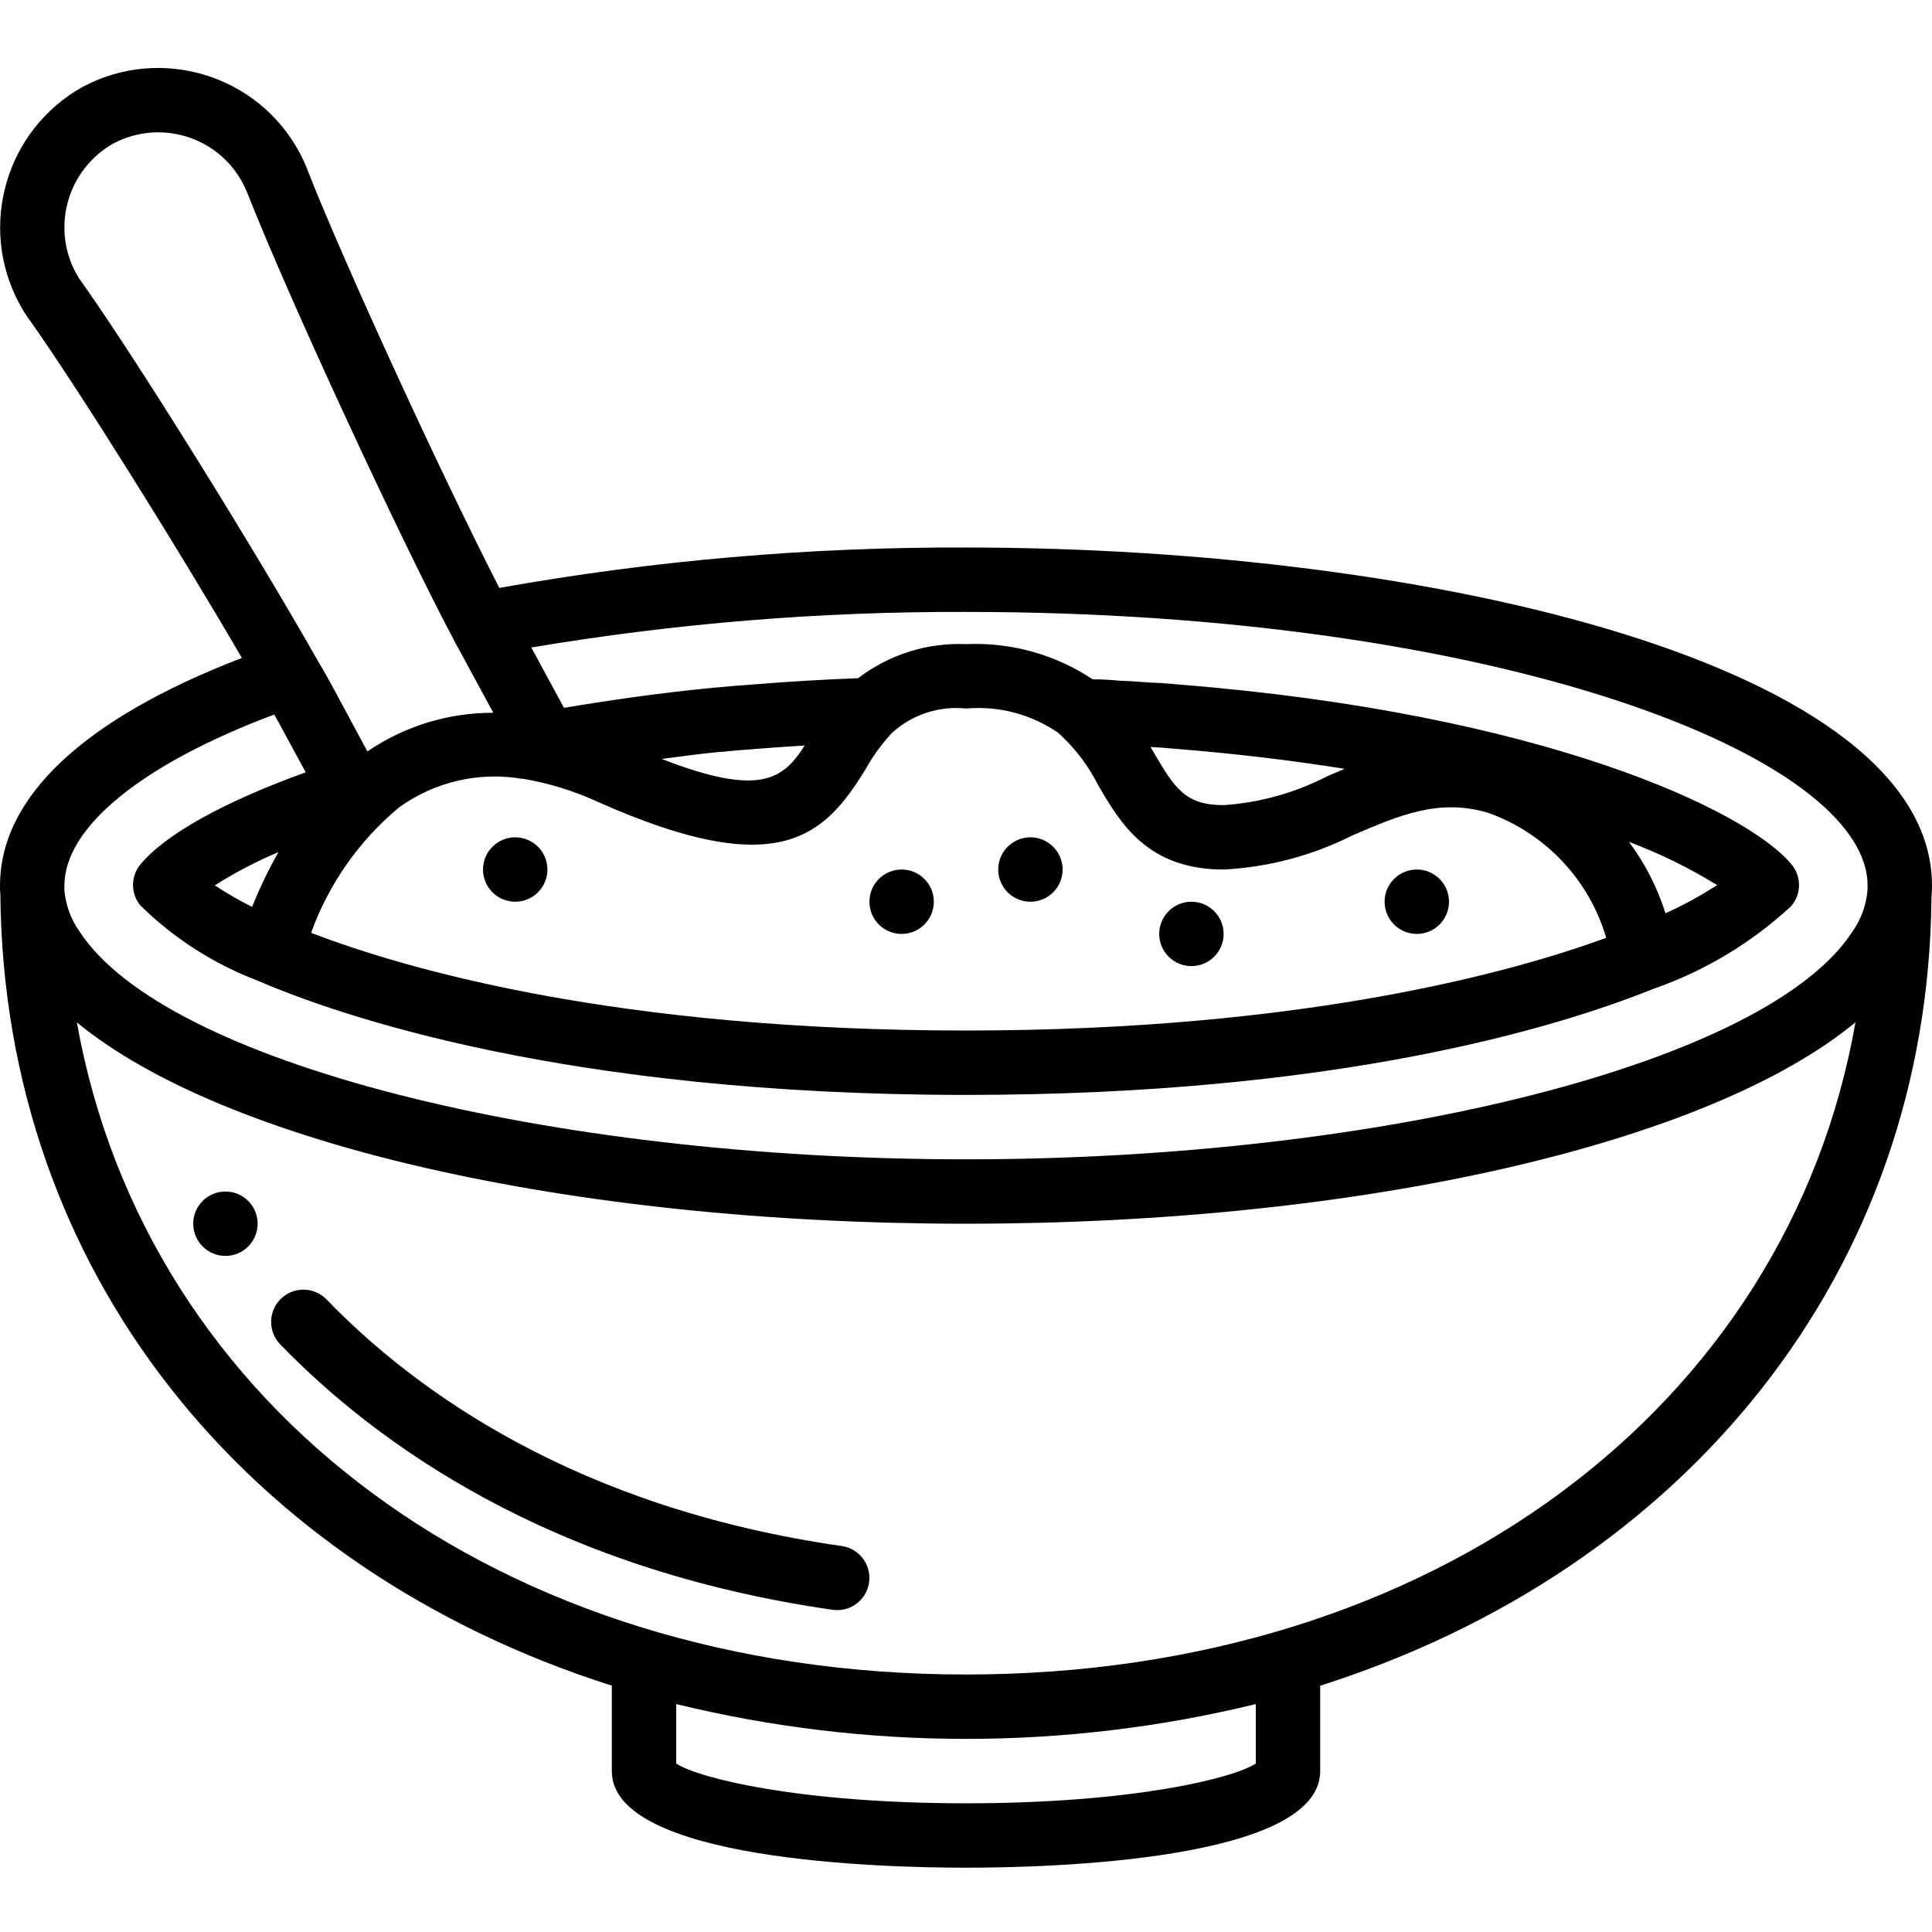 <svg height="512pt" viewBox="0 -18 512.011 512" width="512pt" xmlns="http://www.w3.org/2000/svg"><path d="m68.277 306.301c0 4.711-3.82 8.531-8.535 8.531-4.711 0-8.535-3.82-8.535-8.531 0-4.715 3.824-8.535 8.535-8.535 4.715 0 8.535 3.82 8.535 8.535zm0 0"/><path d="m256.008 127.098c-41.465-.16-82.859 3.422-123.68 10.703-15.121-29.484-40.832-85.332-50.68-110.363-.648-1.727-1.41-3.414-2.281-5.043-11.086-20.617-36.754-28.395-57.418-17.398-20.418 11.371-27.887 37.051-16.754 57.602.832 1.57 1.789 3.074 2.859 4.496 12.527 17.672 38.887 59.785 56.047 89.266-41.973 16.156-64.094 36.906-64.094 60.34-.023.766.004 1.535.086 2.297.906 100.051 65.188 178.891 162.047 209.73v22.641c0 23.754 71.852 25.598 93.867 25.598 22.016 0 93.867-1.844 93.867-25.598v-22.633c96.855-30.805 161.137-109.5 161.996-208.895.105-1.043.152-2.094.137-3.141 0-58.195-131.898-89.602-256-89.602zm-235.766-72.531c-6.77-12.281-2.359-27.723 9.871-34.578 12.359-6.504 27.652-1.805 34.219 10.523.527.977.984 1.988 1.375 3.027 10.727 27.23 39.715 89.969 54.461 117.855l.441.852c.418.793.855 1.59 1.094 1.988l9.035 16.656c-11.902-.031-23.535 3.539-33.371 10.242l-8.414-15.633c-1.426-2.672-3.105-5.691-4.977-8.809-15.105-26.707-46.676-77.848-62.164-99.711-.59-.758-1.117-1.566-1.57-2.414zm170.664 126.711c3.262-.332 6.598-.59 9.977-.852 4.266-.352 8.355-.617 12.375-.855-5.625 8.781-11.59 13.801-37.906 3.551 5.164-.664 10.258-1.367 15.555-1.879zm250.48 42.785c-2.137-6.816-5.406-13.223-9.676-18.953 8.137 3.051 15.957 6.887 23.348 11.453-4.363 2.828-8.934 5.324-13.672 7.469zm-85.086-38.289-4.523 1.922c-8.543 4.414-17.906 7.023-27.5 7.672-9.977 0-12.871-4.27-18.449-13.844-.293-.504-.617-1.039-.922-1.551 2.012.086 4.008.211 6.152.434 16.477 1.305 31.504 3.148 45.242 5.336zm-75.656-9.387.121.113.059.051c.152.16.316.316.484.461 3.988 3.781 7.293 8.223 9.766 13.133 5.785 9.906 12.984 22.289 33.203 22.289 11.918-.613 23.578-3.707 34.234-9.09 12.363-5.309 23.039-9.891 36.055-5.879 15.047 5.438 26.605 17.723 31.109 33.074-24.32 8.902-79.828 24.559-169.668 24.559-92.527 0-148.531-16.27-173.559-25.887 4.645-12.875 12.617-24.289 23.109-33.078l.273-.211c9.367-6.742 21.043-9.461 32.426-7.543h.316c6.941 1.164 13.695 3.258 20.078 6.219 47.59 21.137 59.734 9.172 70.707-8.695 1.941-3.488 4.293-6.73 7.008-9.66 5.32-4.863 12.469-7.223 19.641-6.477 8.73-.766 17.453 1.562 24.637 6.578zm-213.828 45.945c-3.41-1.699-6.711-3.602-9.891-5.699 5.375-3.402 11.023-6.355 16.879-8.832-2.652 4.68-4.988 9.535-6.988 14.531zm5.844-50.969c.395.707.898 1.551 1.258 2.219l7.105 13.09c-21.332 7.68-37.246 16.398-43.844 24.457-2.57 3.141-2.57 7.66 0 10.801 8.855 8.723 19.426 15.508 31.043 19.926 21.062 9.113 81.555 30.309 187.785 30.309 97.828 0 156.211-17.652 182.297-28.156 13.508-4.703 25.891-12.152 36.379-21.871 2.723-3.141 2.789-7.785.152-11-11.832-14.43-66.406-40.109-162.199-47.711-2.559-.273-5.266-.453-7.68-.539l-2.562-.18c-2.012-.133-4.043-.281-5.492-.305-1.707-.172-3.484-.266-5.191-.352h-1.211c-.34 0-.641 0-.965-.051-9.906-6.574-21.648-9.832-33.527-9.301-10.297-.434-20.418 2.766-28.594 9.035-8.926.336-18.047.855-27.844 1.656-3.5.258-6.988.523-10.352.855h-.051c-13.738 1.32-26.922 3.199-39.699 5.34l-8.66-15.992c38.062-6.406 76.602-9.559 115.199-9.43 140.801 0 238.934 38.223 238.934 72.535.016.504-.004 1.008-.051 1.512-.375 3.926-1.793 7.68-4.105 10.879-22.449 34.285-123.383 60.145-234.777 60.145-111.395 0-212.324-25.859-234.852-60.266-2.32-3.227-3.727-7.016-4.082-10.973-.023-.434-.023-.863 0-1.297 0-15.512 20.645-32.238 55.586-45.336zm260.148 277.996c-5.973 3.934-32.777 10.539-76.801 10.539-44.023 0-70.824-6.605-76.801-10.539v-15.758c50.461 12.305 103.141 12.305 153.602 0zm-76.801-23.594c-123.664 0-217.387-70.598-235.637-172.824 38.859 32.023 130.344 53.359 235.637 53.359 105.293 0 197-21.336 235.727-53.387-17.93 101.957-111.797 172.852-235.727 172.852zm0 0"/><path d="m145.074 212.434c0 4.711-3.82 8.531-8.531 8.531-4.715 0-8.535-3.82-8.535-8.531 0-4.715 3.82-8.535 8.535-8.535 4.711 0 8.531 3.82 8.531 8.535zm0 0"/><path d="m281.609 212.434c0 4.711-3.82 8.531-8.535 8.531-4.711 0-8.531-3.82-8.531-8.531 0-4.715 3.82-8.535 8.531-8.535 4.715 0 8.535 3.82 8.535 8.535zm0 0"/><path d="m324.277 229.5c0 4.711-3.82 8.531-8.535 8.531-4.711 0-8.535-3.82-8.535-8.531 0-4.715 3.824-8.535 8.535-8.535 4.715 0 8.535 3.82 8.535 8.535zm0 0"/><path d="m247.477 220.965c0 4.715-3.82 8.535-8.535 8.535-4.711 0-8.531-3.82-8.531-8.535 0-4.711 3.82-8.531 8.531-8.531 4.715 0 8.535 3.82 8.535 8.531zm0 0"/><path d="m384.008 220.965c0 4.715-3.82 8.535-8.531 8.535-4.715 0-8.535-3.82-8.535-8.535 0-4.711 3.82-8.531 8.535-8.531 4.711 0 8.531 3.82 8.531 8.531zm0 0"/><path d="m223.086 391.719c-70.371-10.086-113.109-41.098-136.531-65.332-3.277-3.398-8.691-3.496-12.09-.219-3.395 3.277-3.492 8.691-.215 12.09 25.309 26.152 71.254 59.578 146.406 70.355 3.016.434 6.039-.777 7.922-3.176 1.883-2.395 2.344-5.617 1.211-8.445-1.133-2.832-3.691-4.84-6.711-5.273zm0 0"/></svg>